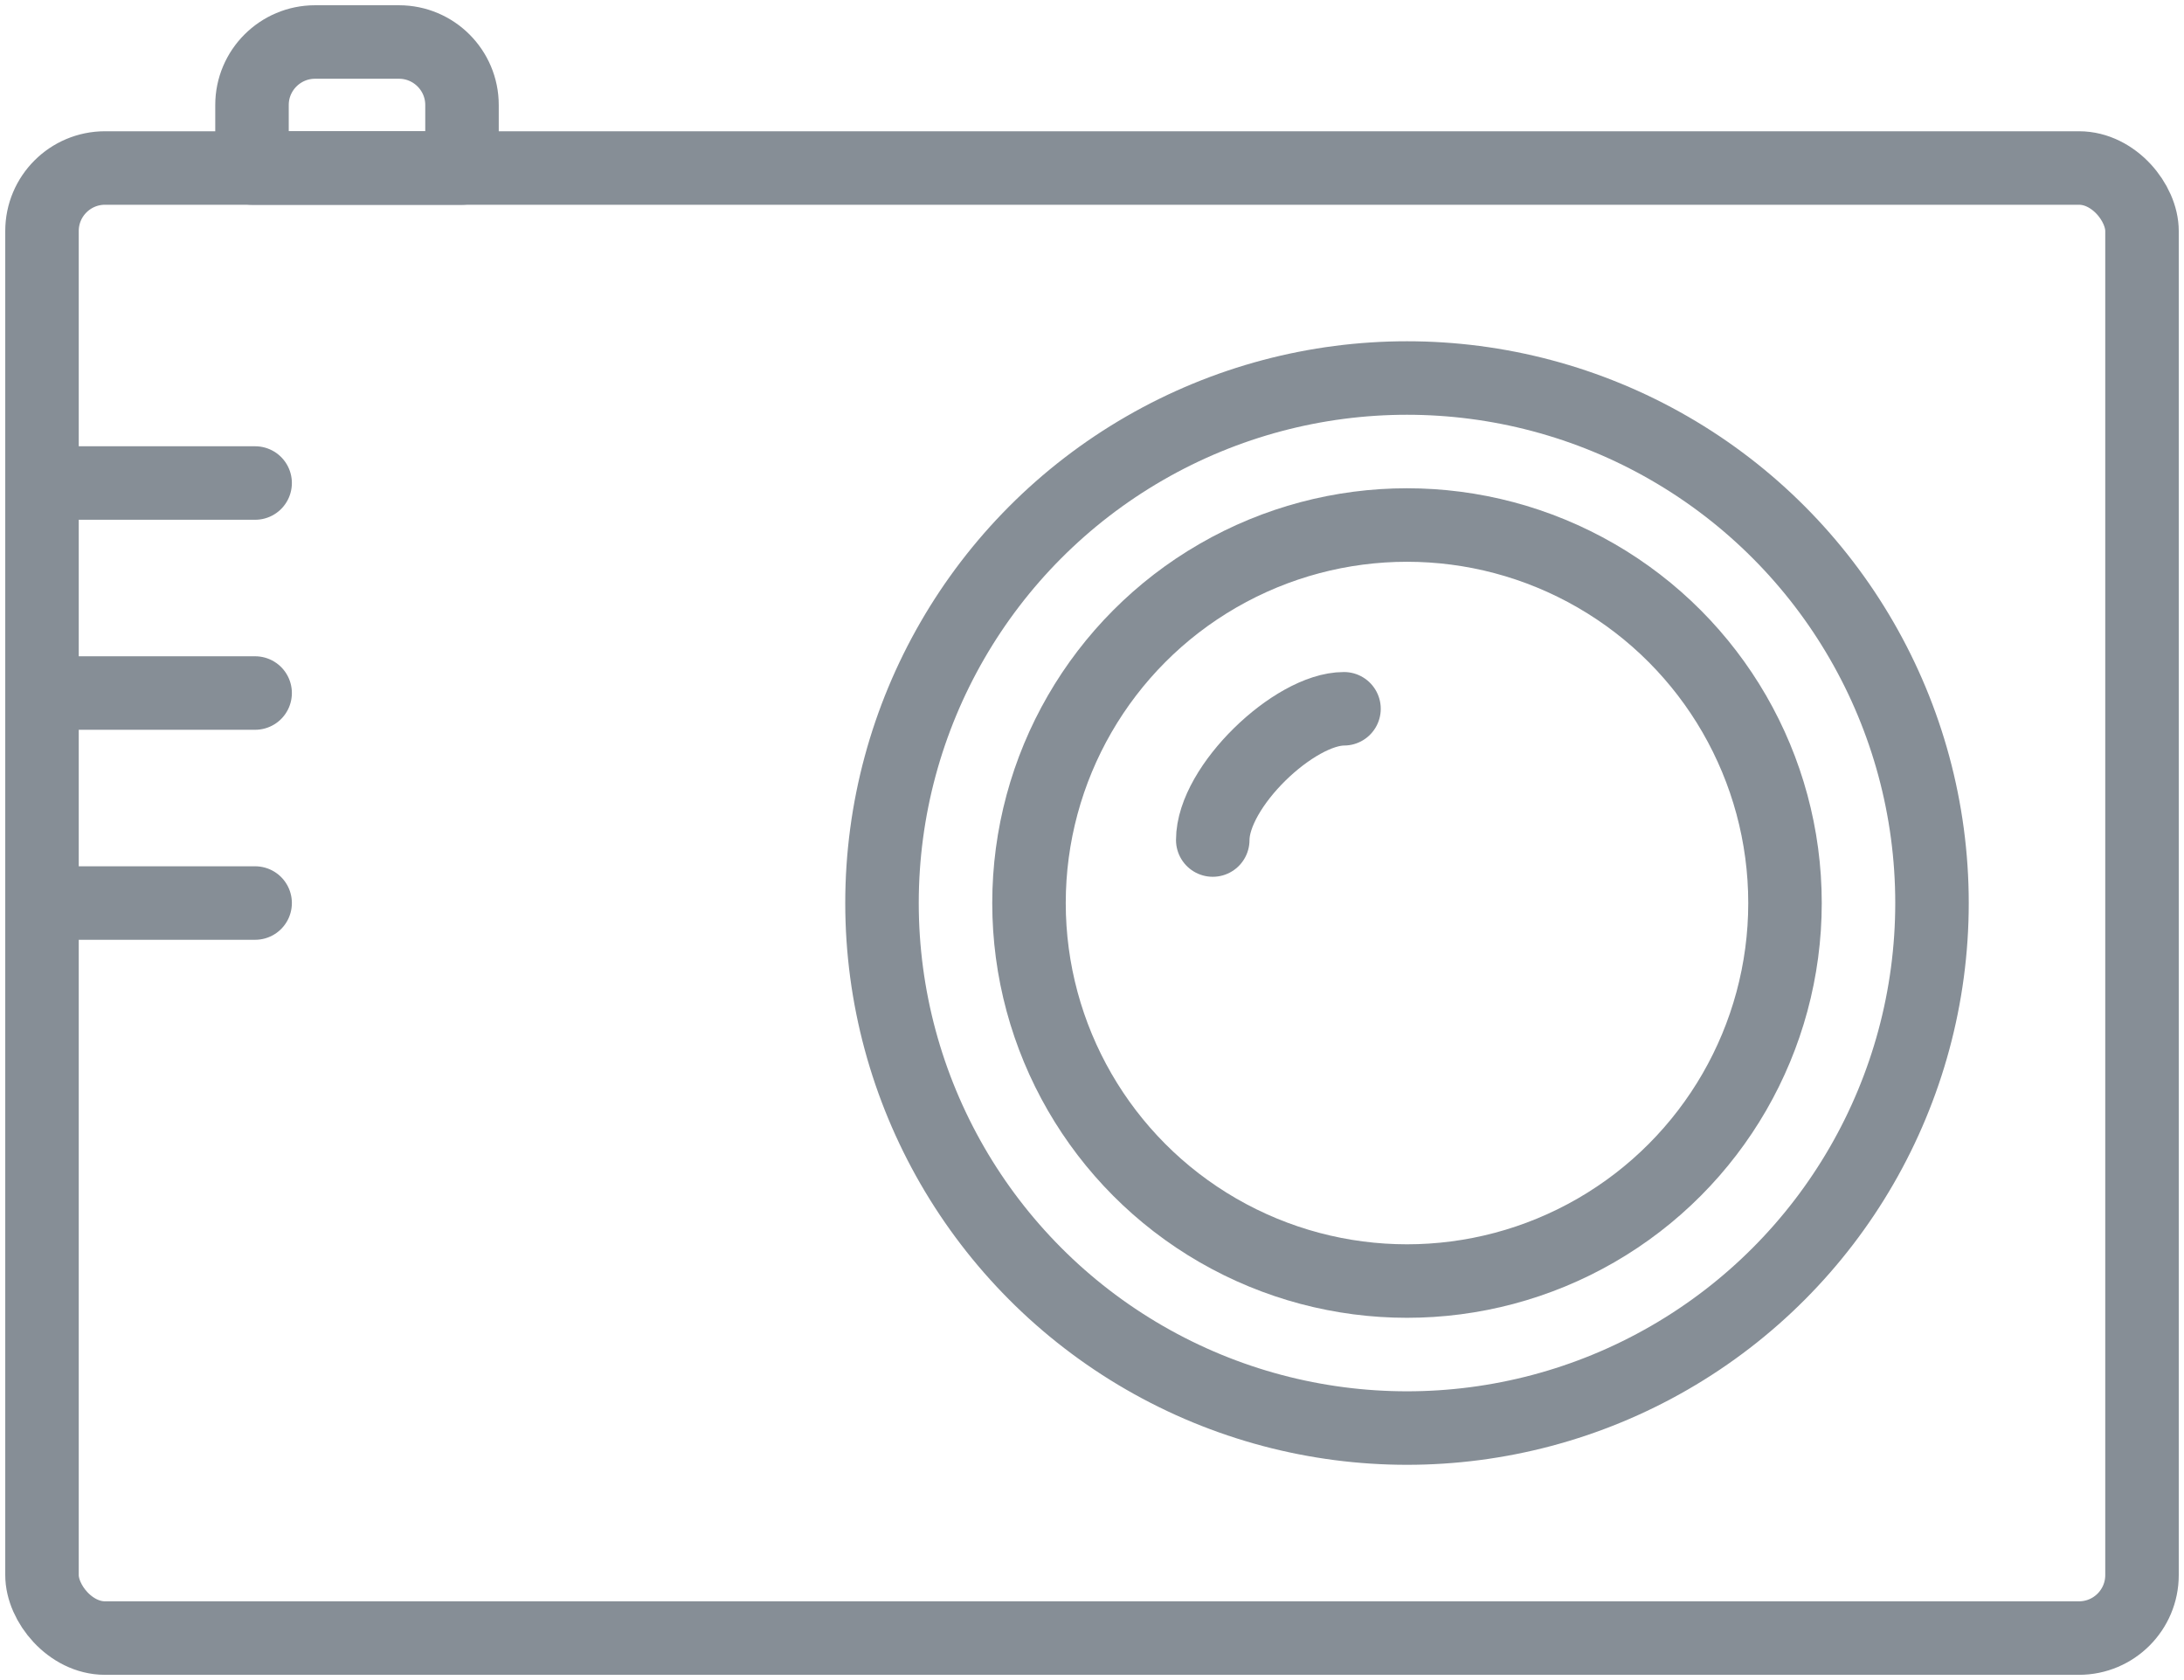 <?xml version="1.0" encoding="UTF-8"?>
<svg width="104px" height="80px" viewBox="0 0 104 80" version="1.1" xmlns="http://www.w3.org/2000/svg" xmlns:xlink="http://www.w3.org/1999/xlink">
    <!-- Generator: Sketch 46 (44423) - http://www.bohemiancoding.com/sketch -->
    <title>devices-12</title>
    <desc>Created with Sketch.</desc>
    <defs></defs>
    <g id="ALL" stroke="none" stroke-width="1" fill="none" fill-rule="evenodd" stroke-linecap="round" stroke-linejoin="round">
        <g id="Secondary" transform="translate(-7858, -3515)" stroke="#868E96" stroke-width="3.5">
            <g id="devices-12" transform="translate(7860, 3517)">
                <rect id="Layer-1" x="0" y="6" width="100" height="70" rx="3"></rect>
                <path d="M10,3 C10,1.343 11.349,0 13,0 L17,0 C18.657,0 20,1.347 20,3 L20,6 L10,6 L10,3 Z" id="Layer-2"></path>
                <path d="M0.149,21 L10.149,21" id="Layer-3"></path>
                <path d="M0.149,31 L10.149,31" id="Layer-4"></path>
                <path d="M0.149,41 L10.149,41" id="Layer-5"></path>
                <circle id="Layer-6" cx="65" cy="41" r="25"></circle>
                <circle id="Layer-7" cx="65" cy="41" r="18"></circle>
                <path d="M62,31.75 C59.636,31.75 55.75,35.452 55.75,38" id="Layer-8"></path>
            </g>
        </g>
    </g>
</svg>
